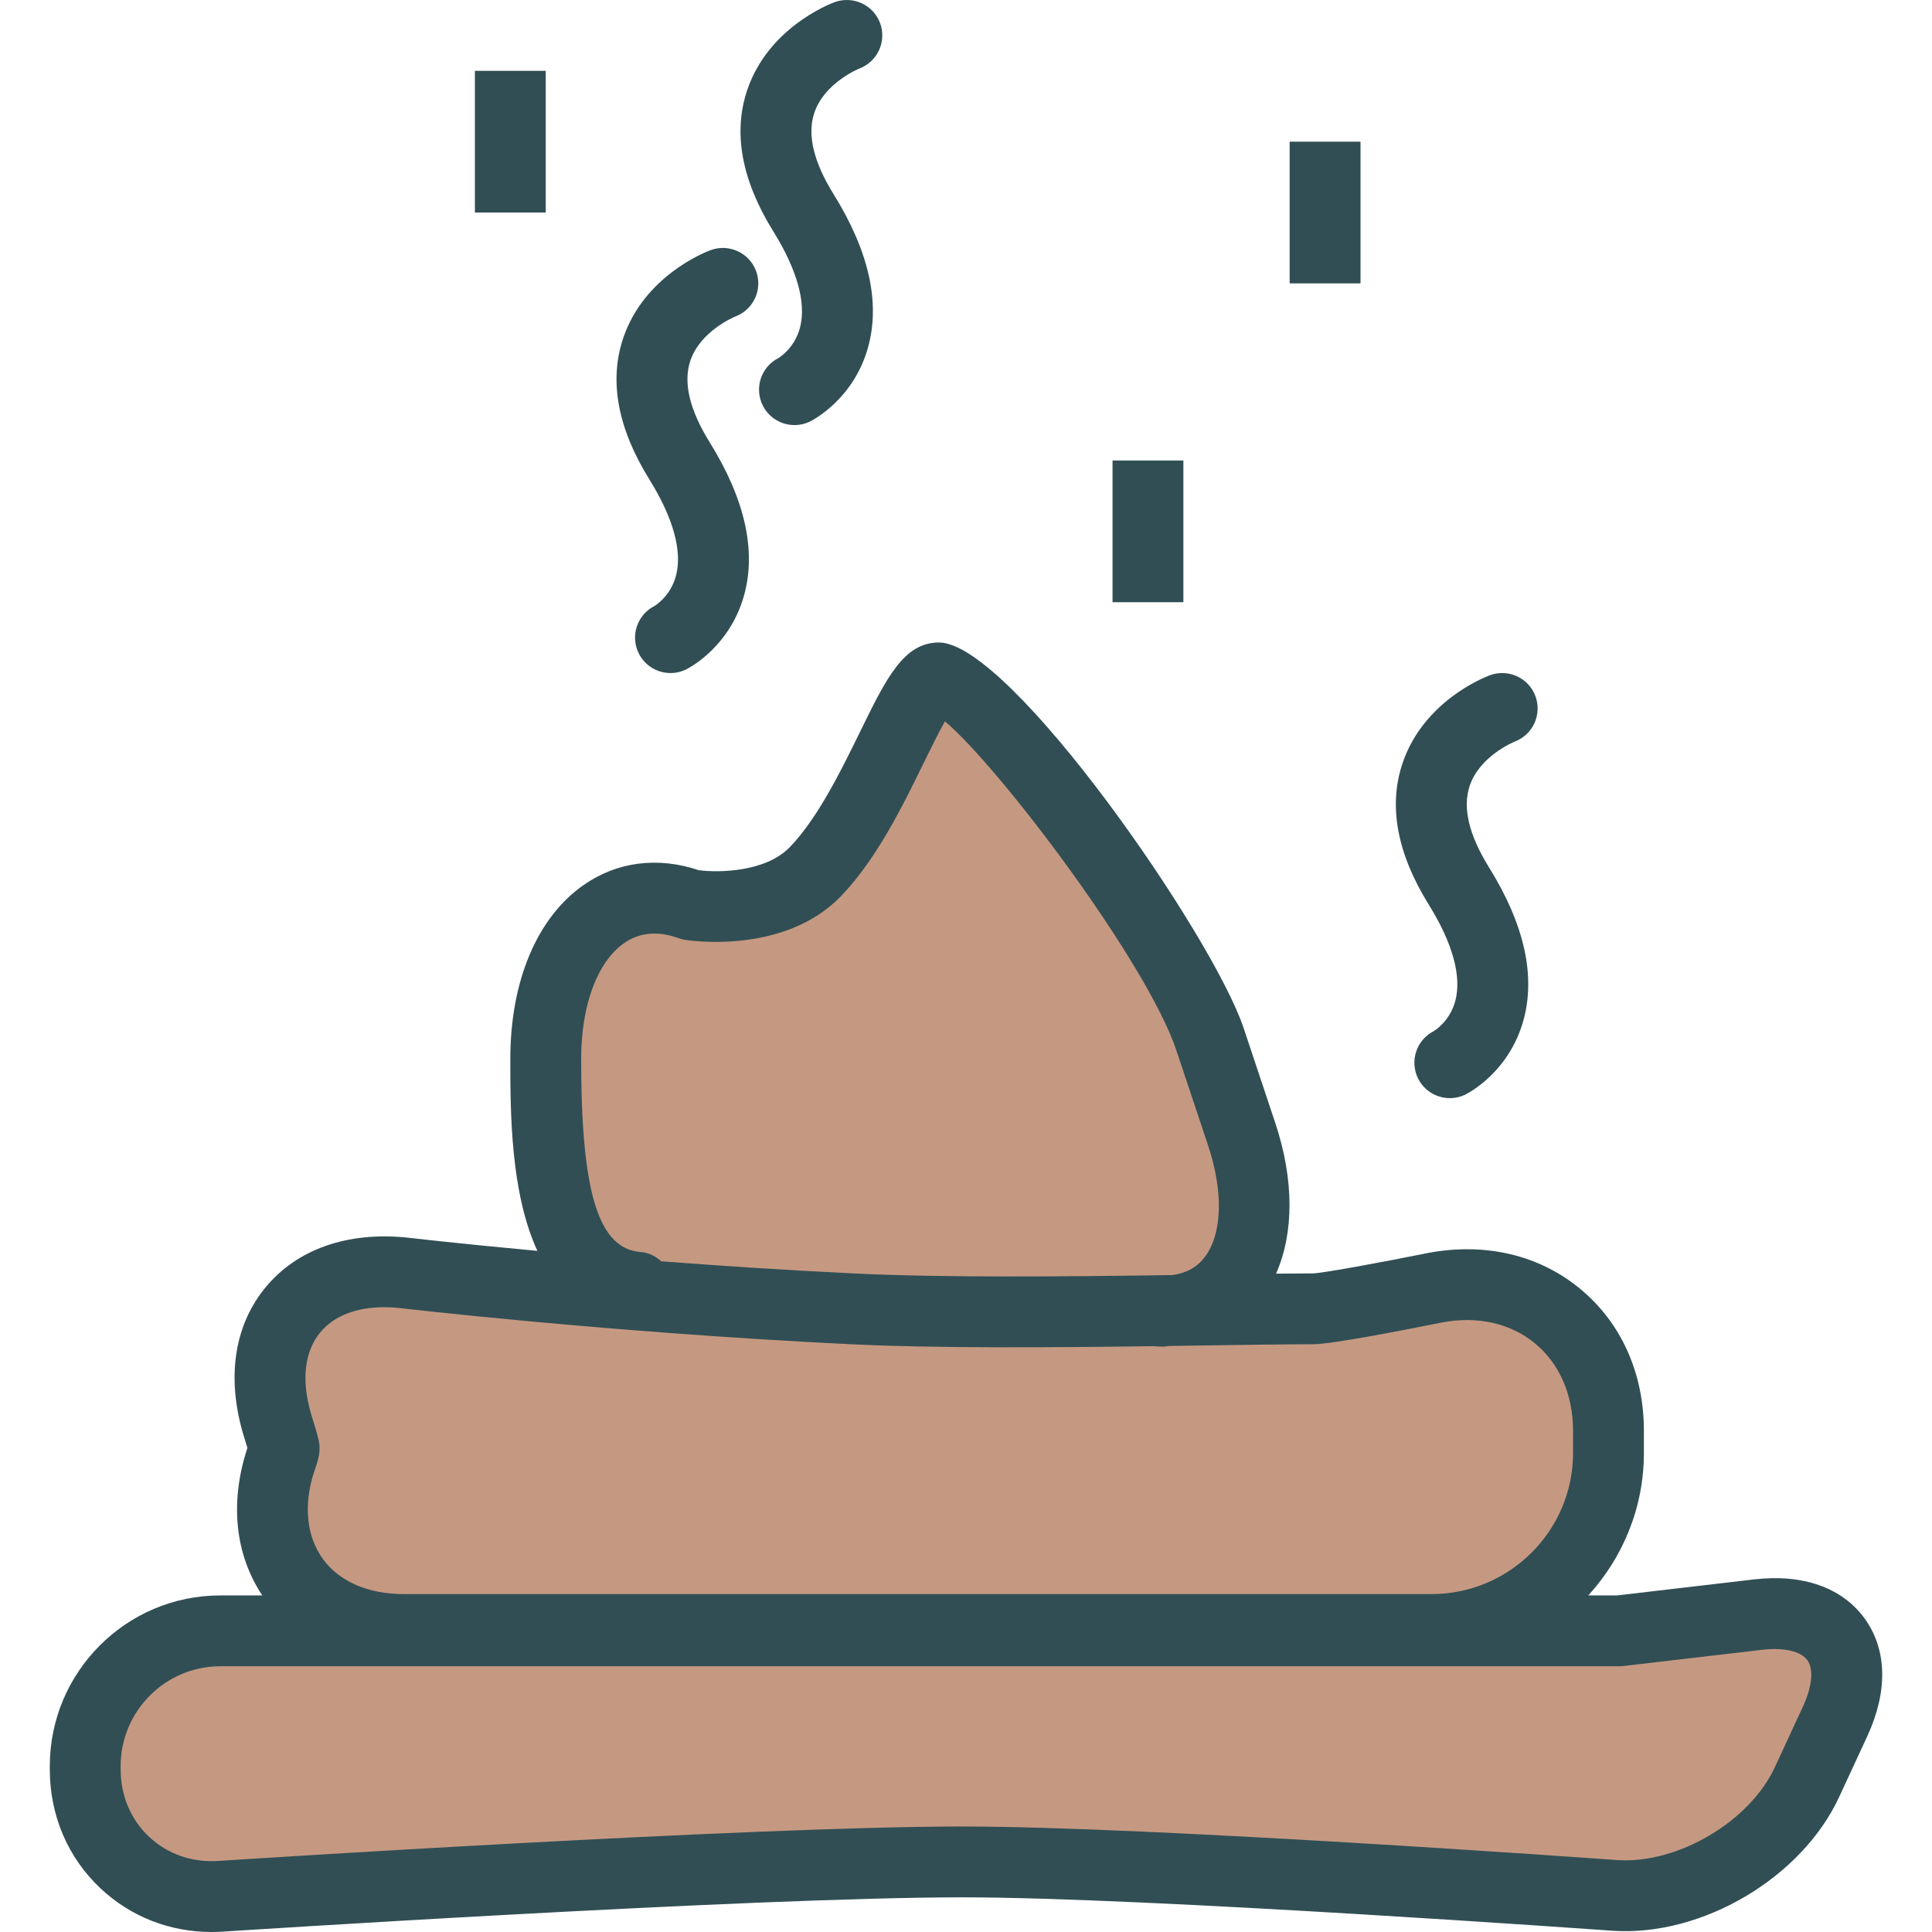 <?xml version="1.0" encoding="iso-8859-1"?>
<!-- Generator: Adobe Illustrator 19.0.0, SVG Export Plug-In . SVG Version: 6.00 Build 0)  -->
<svg version="1.1" id="Layer_1" xmlns="http://www.w3.org/2000/svg" xmlns:xlink="http://www.w3.org/1999/xlink" x="0px" y="0px"
	 viewBox="0 0 512 512" style="enable-background:new 0 0 512 512;" xml:space="preserve">
<path style="fill:#314E55;" d="M494.164,428.939c-5.945-8.205-16.406-11.918-29.401-10.369l-36.24,4.236h-7.613
	c9.124-9.988,14.741-23.216,14.741-37.762v-5.822c0-15.292-6-28.677-16.892-37.671c-10.919-9.012-25.23-12.367-40.426-9.48
	c-12.464,2.521-27.636,5.29-30.346,5.391c-2.84,0-6.207,0.027-9.815,0.065c4.766-10.828,4.807-24.902-0.242-40.027l-8.361-25.065
	c-8.155-24.442-61.851-102.166-80.732-102.166c-9.337,0-13.93,9.388-20.88,23.598c-4.992,10.204-11.199,22.901-18.611,30.593
	c-6.509,6.757-19.033,6.812-24.148,6.161c-10.882-3.667-21.705-2.274-30.57,3.942c-12.322,8.627-19.39,25.431-19.39,46.096
	c0,14.102,0.057,35.422,7.173,50.833c-20.996-1.938-34.336-3.495-34.676-3.536c-15.668-1.559-28.957,3.062-37.309,13.147
	c-8.324,10.03-10.451,23.855-5.954,39.046c0,0,0.623,1.953,1.1,3.594c-0.096,0.284-0.183,0.523-0.229,0.651
	c-4.48,14.175-2.95,27.721,4.167,38.413H58.362c-24.905,0-45.165,20.298-45.165,45.244v0.853c0,12.193,4.777,23.396,13.454,31.547
	C34.635,507.948,44.991,512,56.093,512c0.953,0,1.912-0.037,2.87-0.092c1.394-0.092,140.048-9.094,196.114-9.094
	c48.86,0,171.09,8.774,172.355,8.865c23.612,1.549,49.997-13.972,59.958-35.452l7.435-16.053
	C500.348,448.256,500.114,437.163,494.164,428.939z"/>
<g>
	<path style="fill:#C59981;" d="M169.811,331.797c-11.222-0.834-15.796-15.65-15.796-51.138c0-14.247,4.254-25.725,11.382-30.721
		c4.084-2.851,8.92-3.3,14.37-1.329c0.55,0.202,1.114,0.348,1.691,0.449c1.068,0.156,26.307,4.089,41.411-11.57
		c9.457-9.819,16.387-23.983,21.952-35.369c1.728-3.53,3.869-7.912,5.602-10.956c14.723,12.459,53.614,64.065,61.333,87.214
		l8.361,25.065c4.185,12.532,3.819,23.699-0.976,29.86c-2.047,2.631-4.913,4.141-8.499,4.606
		c-26.984,0.383-60.562,0.732-84.453-0.435c-18.102-0.882-35.382-2.029-50.946-3.217
		C173.757,332.934,171.946,331.956,169.811,331.797z"/>
	<path style="fill:#C59981;" d="M84.88,353.085c3.612-4.364,9.571-6.665,16.928-6.665c1.251,0,2.549,0.064,3.878,0.202
		c0.545,0.064,55.346,6.472,119.59,9.608c22.835,1.115,53.989,0.881,80.207,0.523c0.949,0.07,1.886,0.11,2.813,0.11
		c0.578,0,1.099-0.146,1.668-0.171c3.252-0.047,6.46-0.094,9.498-0.14c11.391-0.165,21.329-0.312,28.526-0.312
		c4.992,0,25.482-4.025,33.971-5.739c9.502-1.852,18.317,0.138,24.84,5.519c6.495,5.372,10.076,13.614,10.076,23.204v5.822
		c0,20.628-16.841,37.405-37.542,37.405H107.066c-9.466,0-17.089-3.282-21.457-9.25c-4.359-5.95-5.198-14.174-2.471-22.819
		c1.302-3.649,1.54-5.042,1.54-6.482c0-1.284,0-2.063-2.242-9.223C79.815,365.819,80.681,358.145,84.88,353.085z"/>
	<path style="fill:#C59981;" d="M477.791,452.281l-7.435,16.044c-6.688,14.43-25.739,25.642-41.613,24.625
		c-5.042-0.367-124.132-8.911-173.666-8.911c-56.675,0-195.935,9.04-197.306,9.131c-6.945,0.449-13.408-1.843-18.262-6.399
		c-4.859-4.565-7.536-10.919-7.536-17.868v-0.853c0-14.595,11.84-26.467,26.39-26.467h370.706c0.362,0,0.729-0.018,1.091-0.064
		l36.786-4.3c5.799-0.669,10.282,0.348,12.01,2.732C480.692,442.352,480.257,446.963,477.791,452.281z"/>
</g>
<g>
	<path style="fill:#314E55;" d="M179.171,152.465c-1.458,5.666-5.73,8.132-5.748,8.141c-4.621,2.356-6.459,8.013-4.107,12.633
		c1.659,3.255,4.955,5.125,8.375,5.125c1.43,0,2.888-0.33,4.249-1.018c1.169-0.596,11.515-6.197,15.237-19.546
		c3.314-11.882,0.243-25.542-9.122-40.614c-5.304-8.544-7.032-15.787-5.125-21.526c2.622-7.93,11.657-11.662,11.992-11.799
		c4.818-1.843,7.247-7.224,5.437-12.065c-1.824-4.85-7.224-7.298-12.088-5.491c-1.783,0.669-17.57,7.004-23.08,23.195
		c-3.86,11.341-1.531,23.992,6.917,37.588C178.392,137.2,180.835,145.974,179.171,152.465z"/>
	<rect x="125.851" y="18.771" style="fill:#314E55;" width="18.776" height="37.551"/>
	<rect x="341.772" y="37.547" style="fill:#314E55;" width="18.776" height="37.551"/>
	<rect x="294.833" y="122.038" style="fill:#314E55;" width="18.776" height="37.551"/>
	<path style="fill:#314E55;" d="M385.704,265.119c-1.458,5.666-5.73,8.132-5.748,8.141c-4.621,2.356-6.459,8.013-4.107,12.633
		c1.659,3.255,4.955,5.125,8.375,5.125c1.43,0,2.888-0.33,4.249-1.018c1.169-0.596,11.515-6.197,15.237-19.546
		c3.314-11.882,0.243-25.542-9.122-40.614c-5.304-8.544-7.032-15.787-5.125-21.526c2.622-7.93,11.657-11.662,11.992-11.799
		c4.818-1.843,7.247-7.224,5.437-12.065c-1.82-4.85-7.22-7.289-12.088-5.491c-1.783,0.669-17.57,7.004-23.08,23.195
		c-3.86,11.341-1.531,23.992,6.917,37.588C384.925,249.855,387.368,258.628,385.704,265.119z"/>
	<path style="fill:#314E55;" d="M212.029,86.75c-1.458,5.666-5.73,8.132-5.748,8.141c-4.621,2.356-6.459,8.013-4.107,12.633
		c1.659,3.255,4.955,5.125,8.375,5.125c1.43,0,2.888-0.33,4.249-1.018c1.169-0.596,11.515-6.197,15.237-19.546
		c3.314-11.882,0.243-25.542-9.122-40.614c-5.304-8.544-7.032-15.787-5.125-21.526c2.622-7.93,11.657-11.662,11.992-11.799
		c4.818-1.843,7.247-7.224,5.437-12.065c-1.825-4.85-7.224-7.289-12.088-5.492c-1.783,0.669-17.57,7.004-23.08,23.195
		c-3.86,11.341-1.531,23.992,6.917,37.588C211.249,71.485,213.693,80.259,212.029,86.75z"/>
</g>
<g>
</g>
<g>
</g>
<g>
</g>
<g>
</g>
<g>
</g>
<g>
</g>
<g>
</g>
<g>
</g>
<g>
</g>
<g>
</g>
<g>
</g>
<g>
</g>
<g>
</g>
<g>
</g>
<g>
</g>
</svg>
